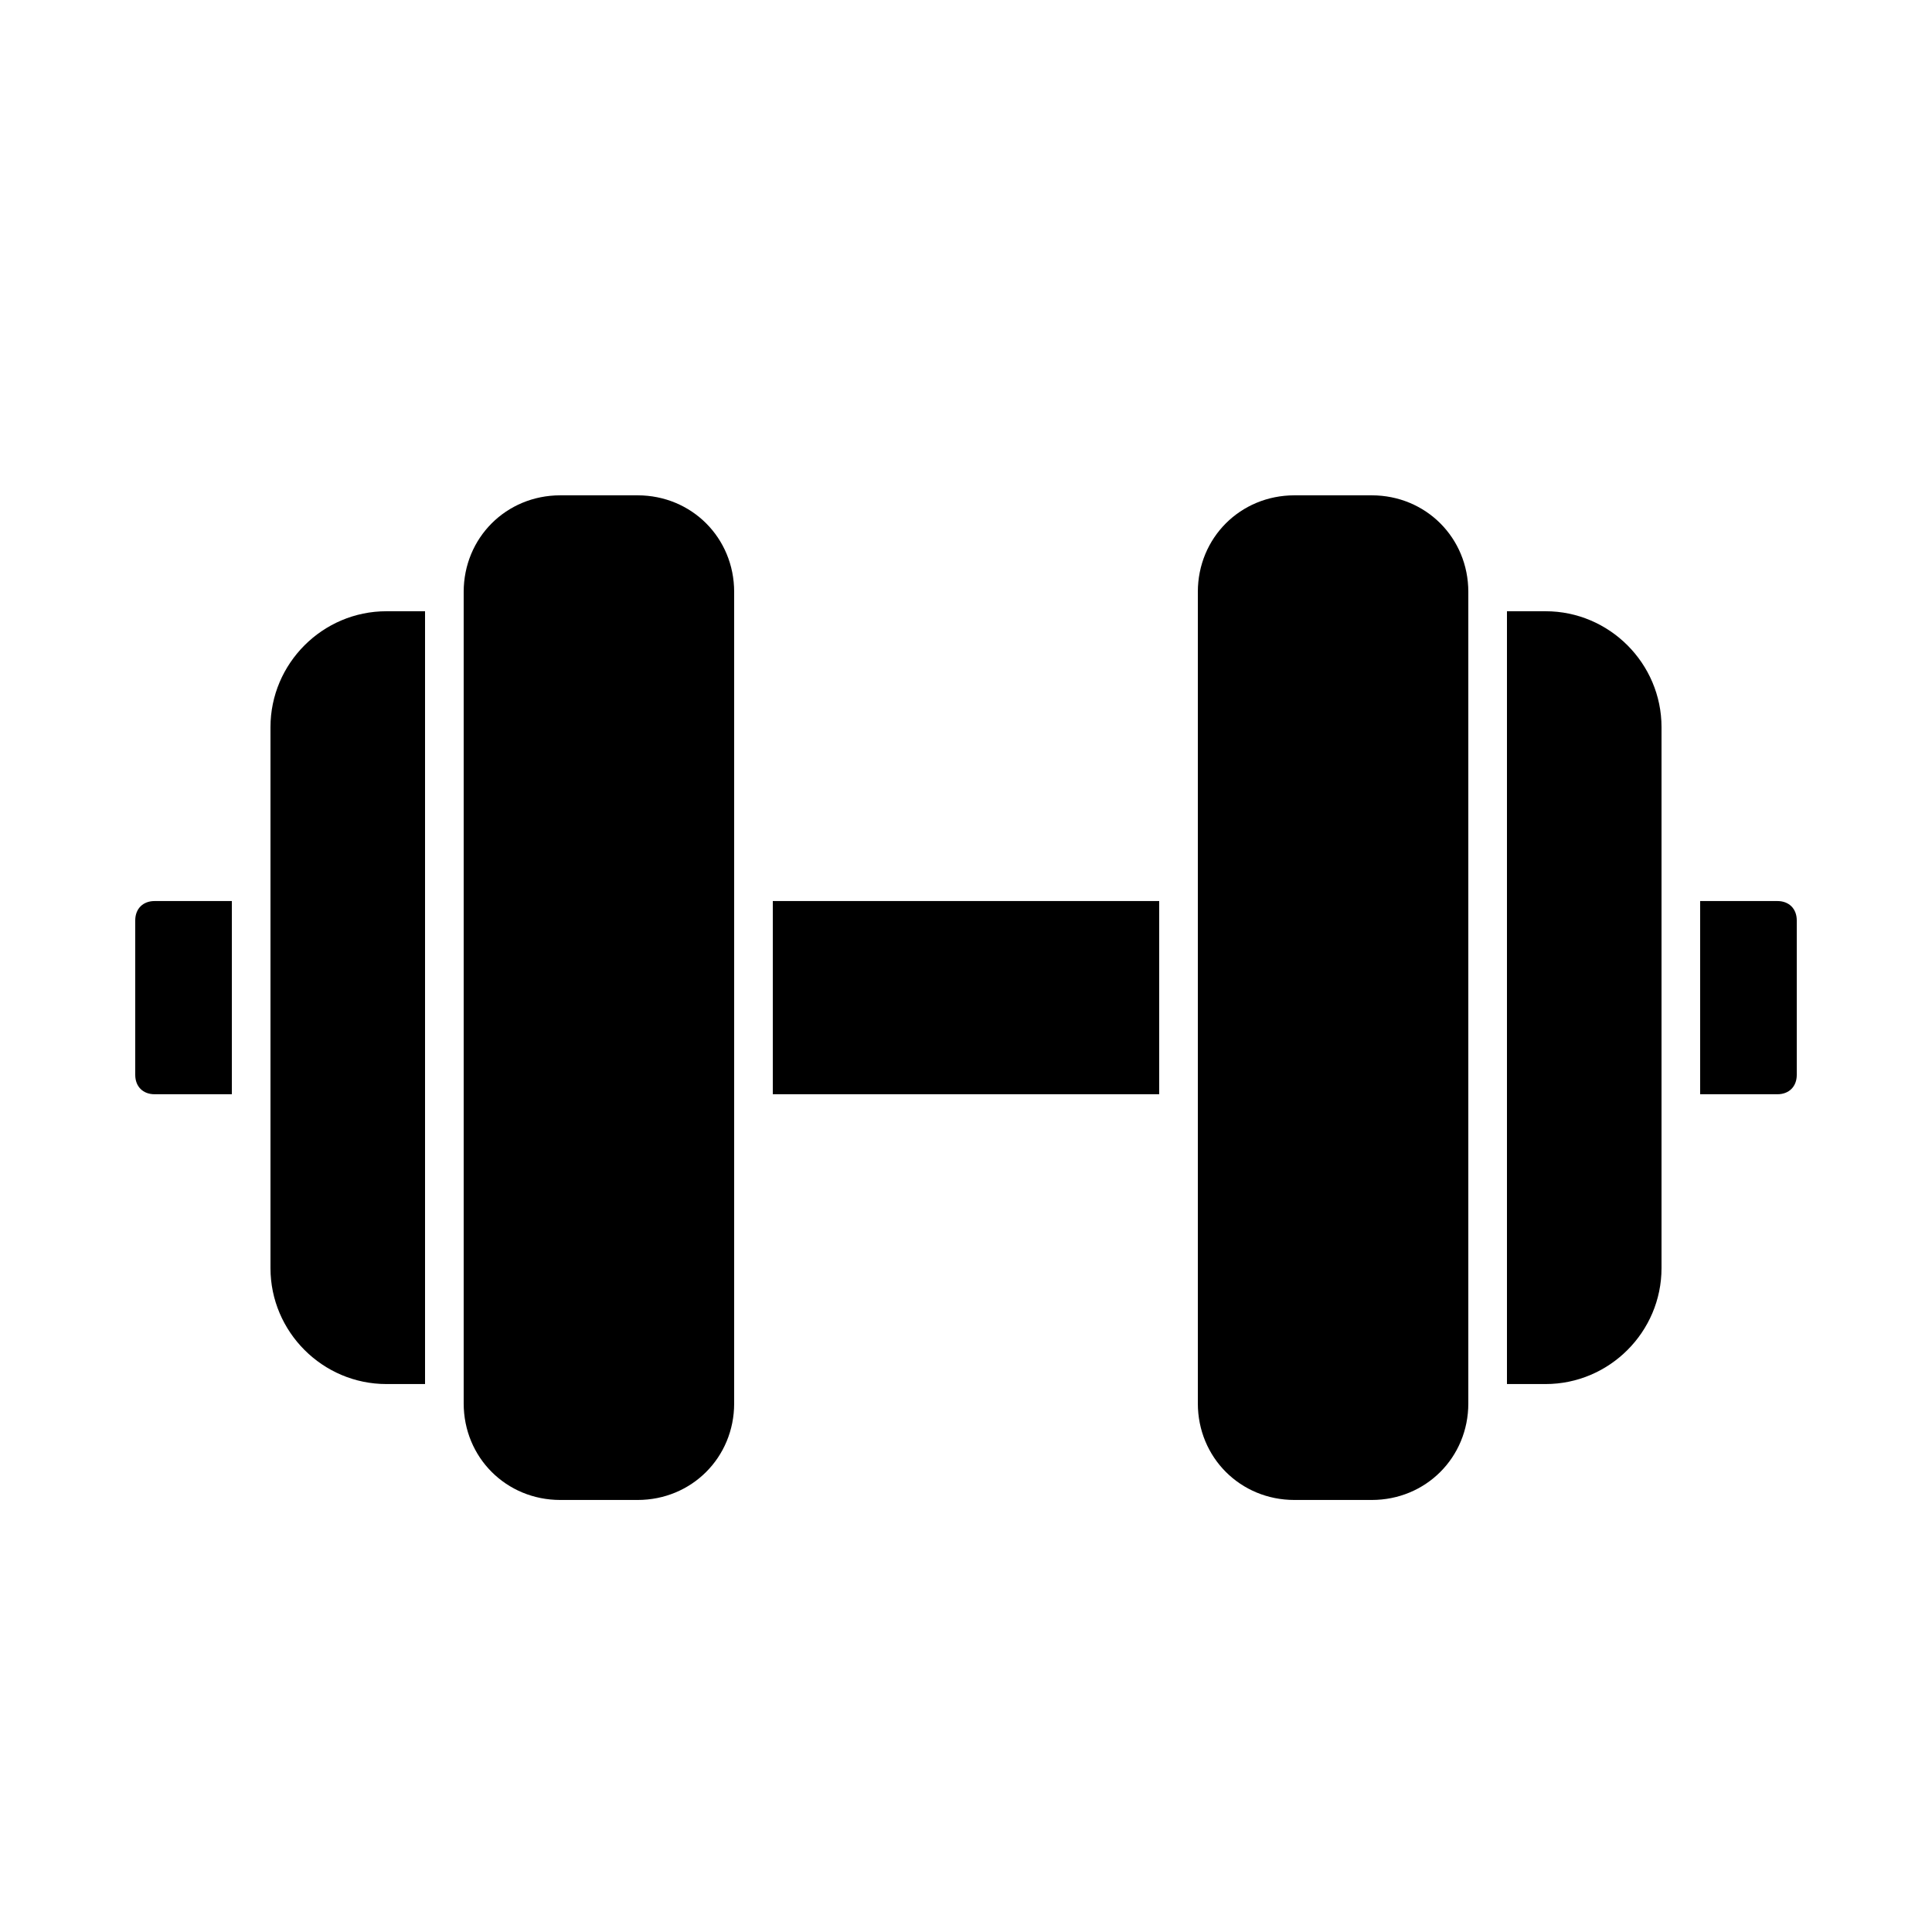 <?xml version="1.0" encoding="utf-8"?>
<!-- Generator: Adobe Illustrator 22.1.0, SVG Export Plug-In . SVG Version: 6.00 Build 0)  -->
<svg version="1.1"
	 id="Layer_1" xmlns:cc="http://creativecommons.org/ns#" xmlns:dc="http://purl.org/dc/elements/1.1/" xmlns:inkscape="http://www.inkscape.org/namespaces/inkscape" xmlns:rdf="http://www.w3.org/1999/02/22-rdf-syntax-ns#" xmlns:sodipodi="http://sodipodi.sourceforge.net/DTD/sodipodi-0.dtd" xmlns:svg="http://www.w3.org/2000/svg"
	 xmlns="http://www.w3.org/2000/svg" xmlns:xlink="http://www.w3.org/1999/xlink" x="0px" y="0px" viewBox="0 0 100 100"
	 style="enable-background:new 0 0 100 100;" xml:space="preserve">
<g transform="translate(0,-952.362)">
	<path d="M29,978c-2.8,0-5,2.2-5,5v42c0,2.8,2.2,5,5,5h4c2.8,0,5-2.2,5-5v-42c0-2.8-2.2-5-5-5H29z M67,978c-2.8,0-5,2.2-5,5v42
		c0,2.8,2.2,5,5,5h4c2.8,0,5-2.2,5-5v-42c0-2.8-2.2-5-5-5H67z M20,984c-3.3,0-6,2.7-6,6v28c0,3.3,2.7,6,6,6h2v-40H20z M78,984v40h2
		c3.3,0,6-2.7,6-6v-28c0-3.3-2.7-6-6-6H78z M8,999c-0.6,0-1,0.4-1,1v8c0,0.6,0.4,1,1,1h4v-10H8z M40,999v10h20v-10H40z M88,999v10h4
		c0.6,0,1-0.4,1-1v-8c0-0.6-0.4-1-1-1H88z"/>
</g>
</svg>
